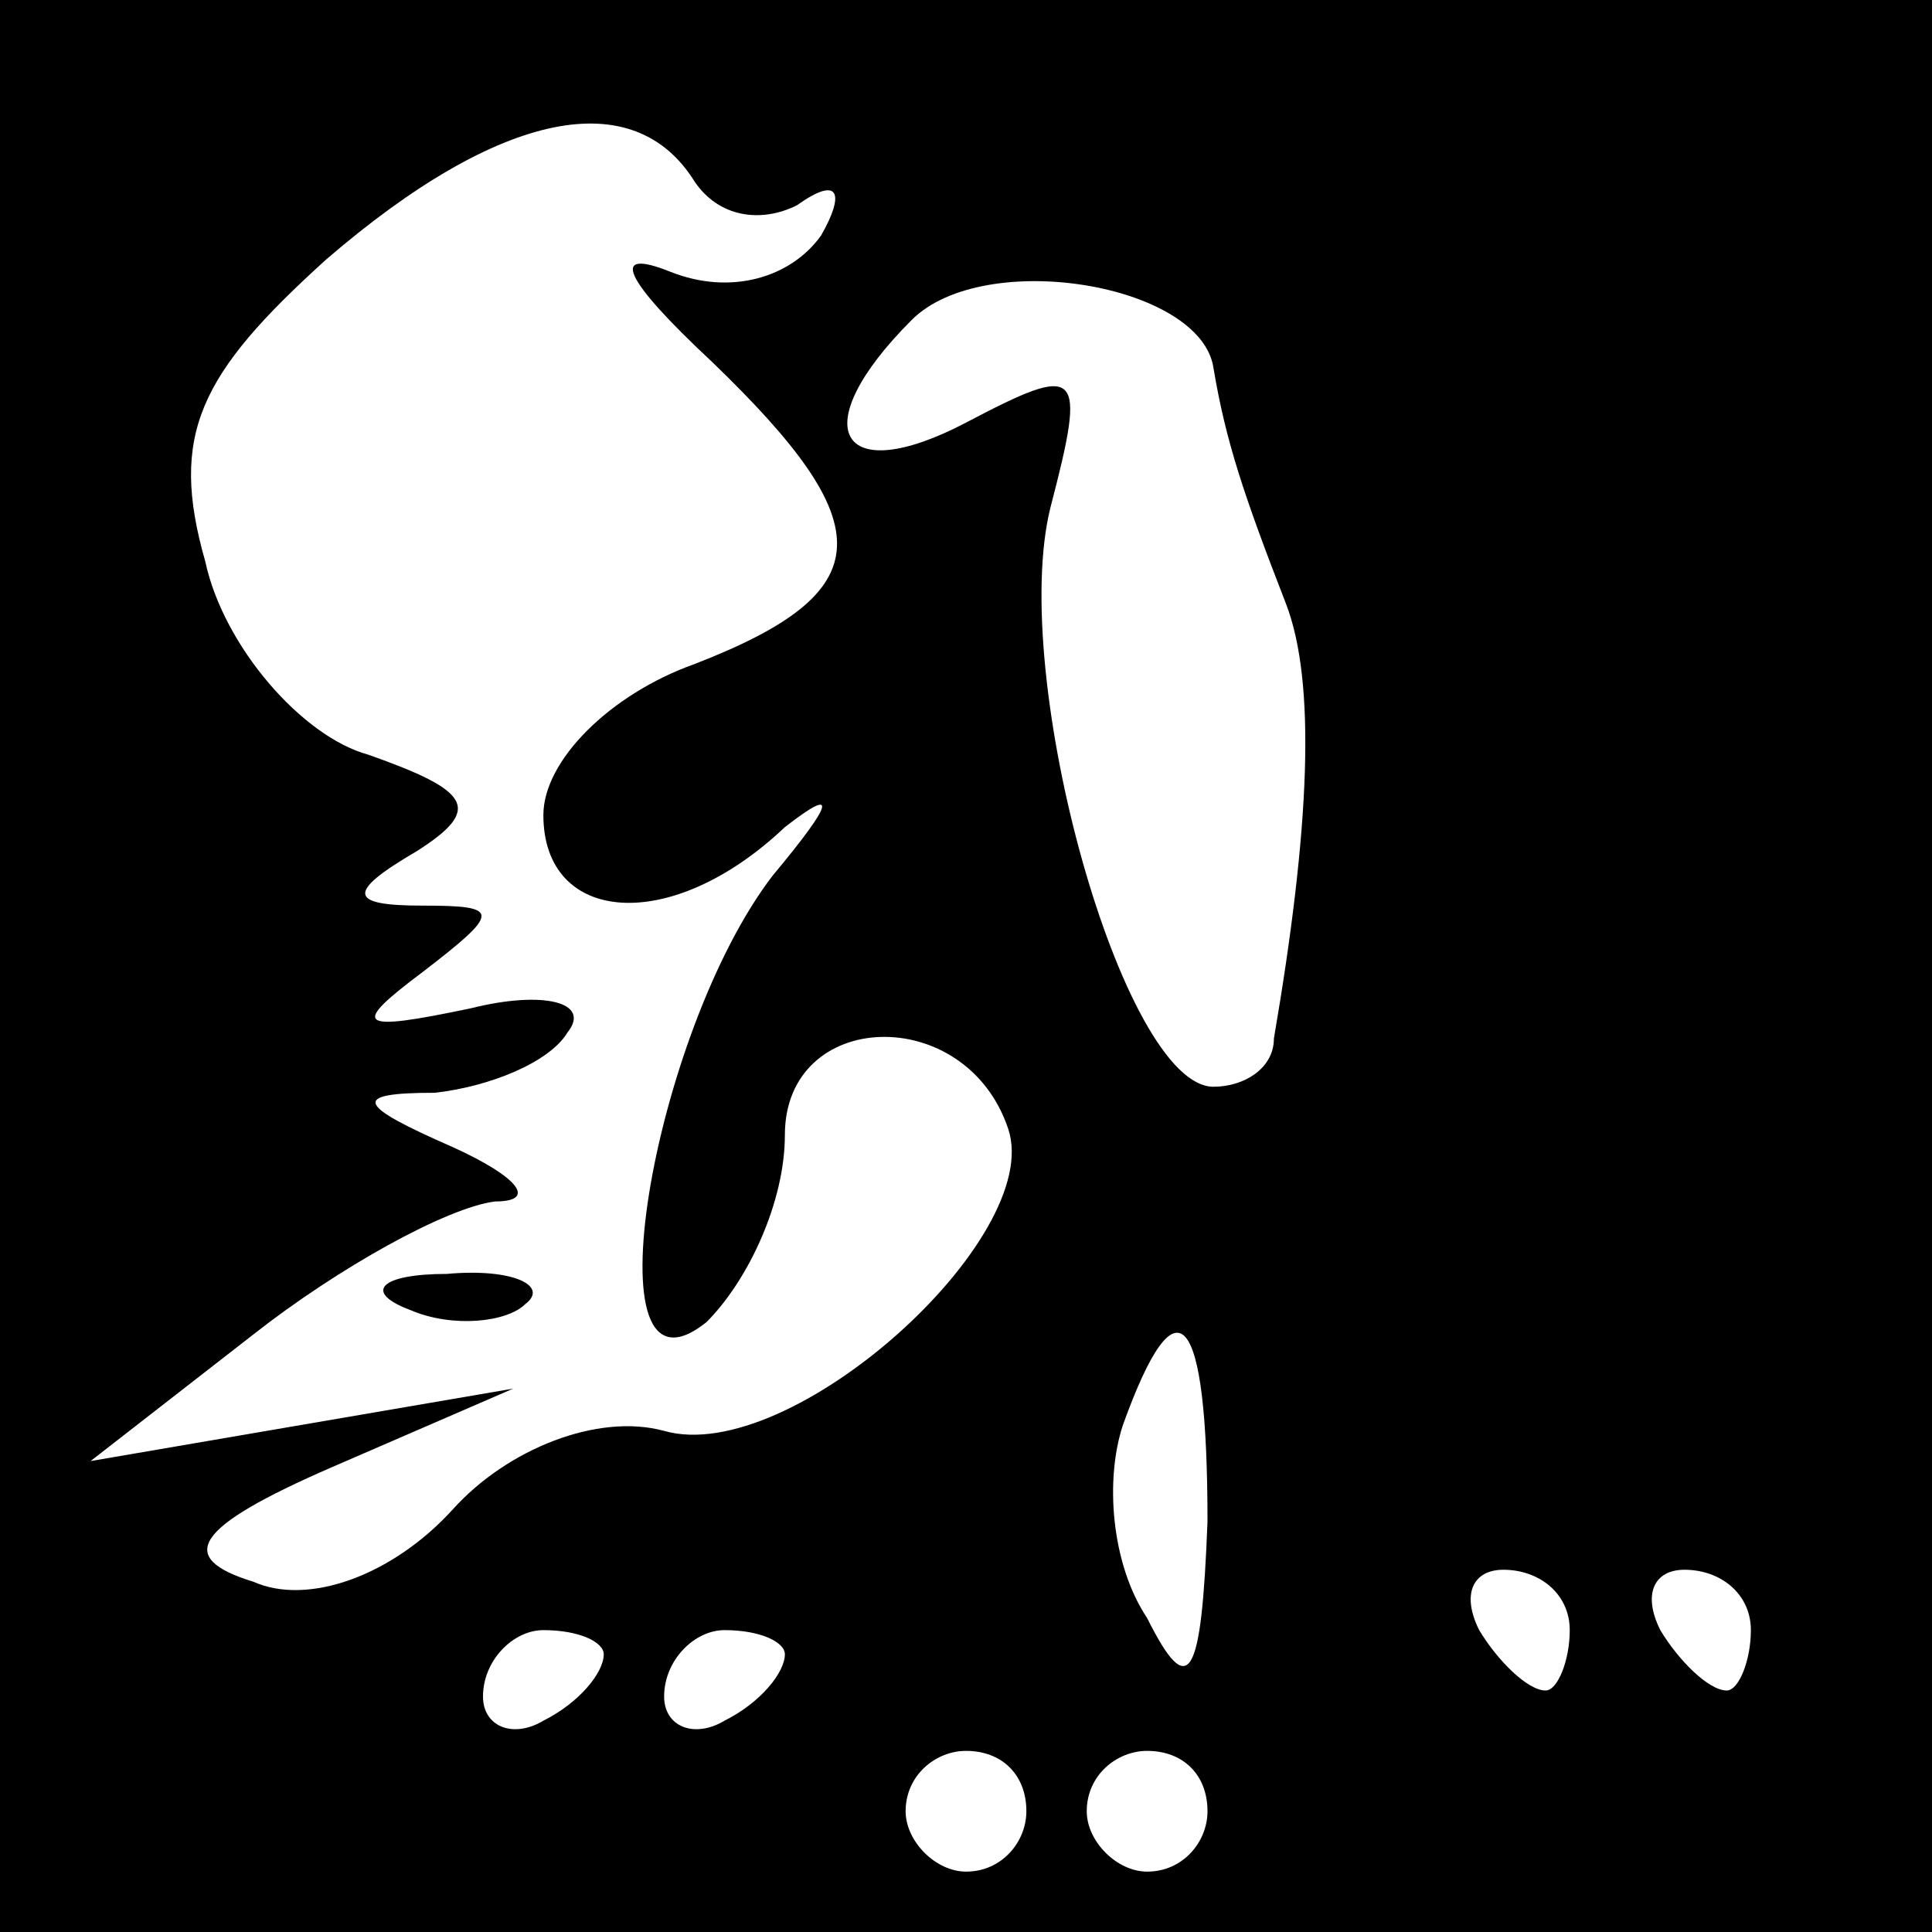 <?xml version="1.0" standalone="no"?>
<!DOCTYPE svg PUBLIC "-//W3C//DTD SVG 20010904//EN"
 "http://www.w3.org/TR/2001/REC-SVG-20010904/DTD/svg10.dtd">
<svg version="1.0" xmlns="http://www.w3.org/2000/svg"
 width="32pt" height="32pt" viewBox="0 0 32 32"
 preserveAspectRatio="xMidYMid meet">
<rect x="0" y="0" width="32" height="32" fill="#808080" stroke="none"/>
<g transform="translate(0,32) scale(0.1,-0.1)"
fill="#000000" stroke="none">
<path fill="#000000" stroke="none" d="M0 160 l0 -160 160 0 160 0 0 160 0
160 -160 0 -160 0 0 -160z"/>
<path fill="#ffffff" stroke="none" d="M115 290 c4 -6 11 -7 17 -4 7 5 8 2 4
-5 -5 -7 -15 -10 -25 -6 -10 4 -8 -1 7 -15 28 -27 28 -38 -3 -50 -14 -5 -25
-16 -25 -25 0 -18 21 -20 40 -2 9 7 8 4 -2 -8 -20 -26 -31 -90 -11 -74 7 7 13
20 13 31 0 21 30 22 37 1 6 -18 -36 -56 -57 -50 -11 3 -26 -3 -35 -13 -10 -11
-24 -16 -33 -12 -13 4 -10 9 13 19 l30 13 -35 -6 -35 -6 27 21 c14 11 32 21
40 22 7 0 4 4 -7 9 -16 7 -17 9 -3 9 9 1 19 5 22 10 4 5 -4 7 -16 4 -19 -4
-20 -3 -8 6 13 10 13 11 0 11 -12 0 -13 2 -1 9 11 7 9 10 -8 16 -11 3 -24 18
-27 32 -6 21 -1 31 20 50 29 25 51 29 61 13z"/>
<path fill="#ffffff" stroke="none" d="M201 259 c2 -12 5 -21 12 -39 5 -13 4
-37 -2 -72 0 -5 -5 -8 -10 -8 -15 0 -34 68 -27 96 6 23 5 24 -14 14 -21 -11
-27 -1 -9 17 12 12 48 6 50 -8z"/>
<path fill="#ffffff" stroke="none" d="M200 68 c-1 -26 -3 -30 -10 -16 -6 9
-7 23 -4 32 9 25 14 19 14 -16z"/>
<path fill="#ffffff" stroke="none" d="M260 50 c0 -5 -2 -10 -4 -10 -3 0 -8 5
-11 10 -3 6 -1 10 4 10 6 0 11 -4 11 -10z"/>
<path fill="#ffffff" stroke="none" d="M290 50 c0 -5 -2 -10 -4 -10 -3 0 -8 5
-11 10 -3 6 -1 10 4 10 6 0 11 -4 11 -10z"/>
<path fill="#ffffff" stroke="none" d="M100 46 c0 -3 -4 -8 -10 -11 -5 -3 -10
-1 -10 4 0 6 5 11 10 11 6 0 10 -2 10 -4z"/>
<path fill="#ffffff" stroke="none" d="M130 46 c0 -3 -4 -8 -10 -11 -5 -3 -10
-1 -10 4 0 6 5 11 10 11 6 0 10 -2 10 -4z"/>
<path fill="#ffffff" stroke="none" d="M170 20 c0 -5 -4 -10 -10 -10 -5 0 -10
5 -10 10 0 6 5 10 10 10 6 0 10 -4 10 -10z"/>
<path fill="#ffffff" stroke="none" d="M200 20 c0 -5 -4 -10 -10 -10 -5 0 -10
5 -10 10 0 6 5 10 10 10 6 0 10 -4 10 -10z"/>
<path fill="#000000" stroke="none" d="M68 103 c7 -3 16 -2 19 1 4 3 -2 6 -13
5 -11 0 -14 -3 -6 -6z"/>
</g>
</svg>
